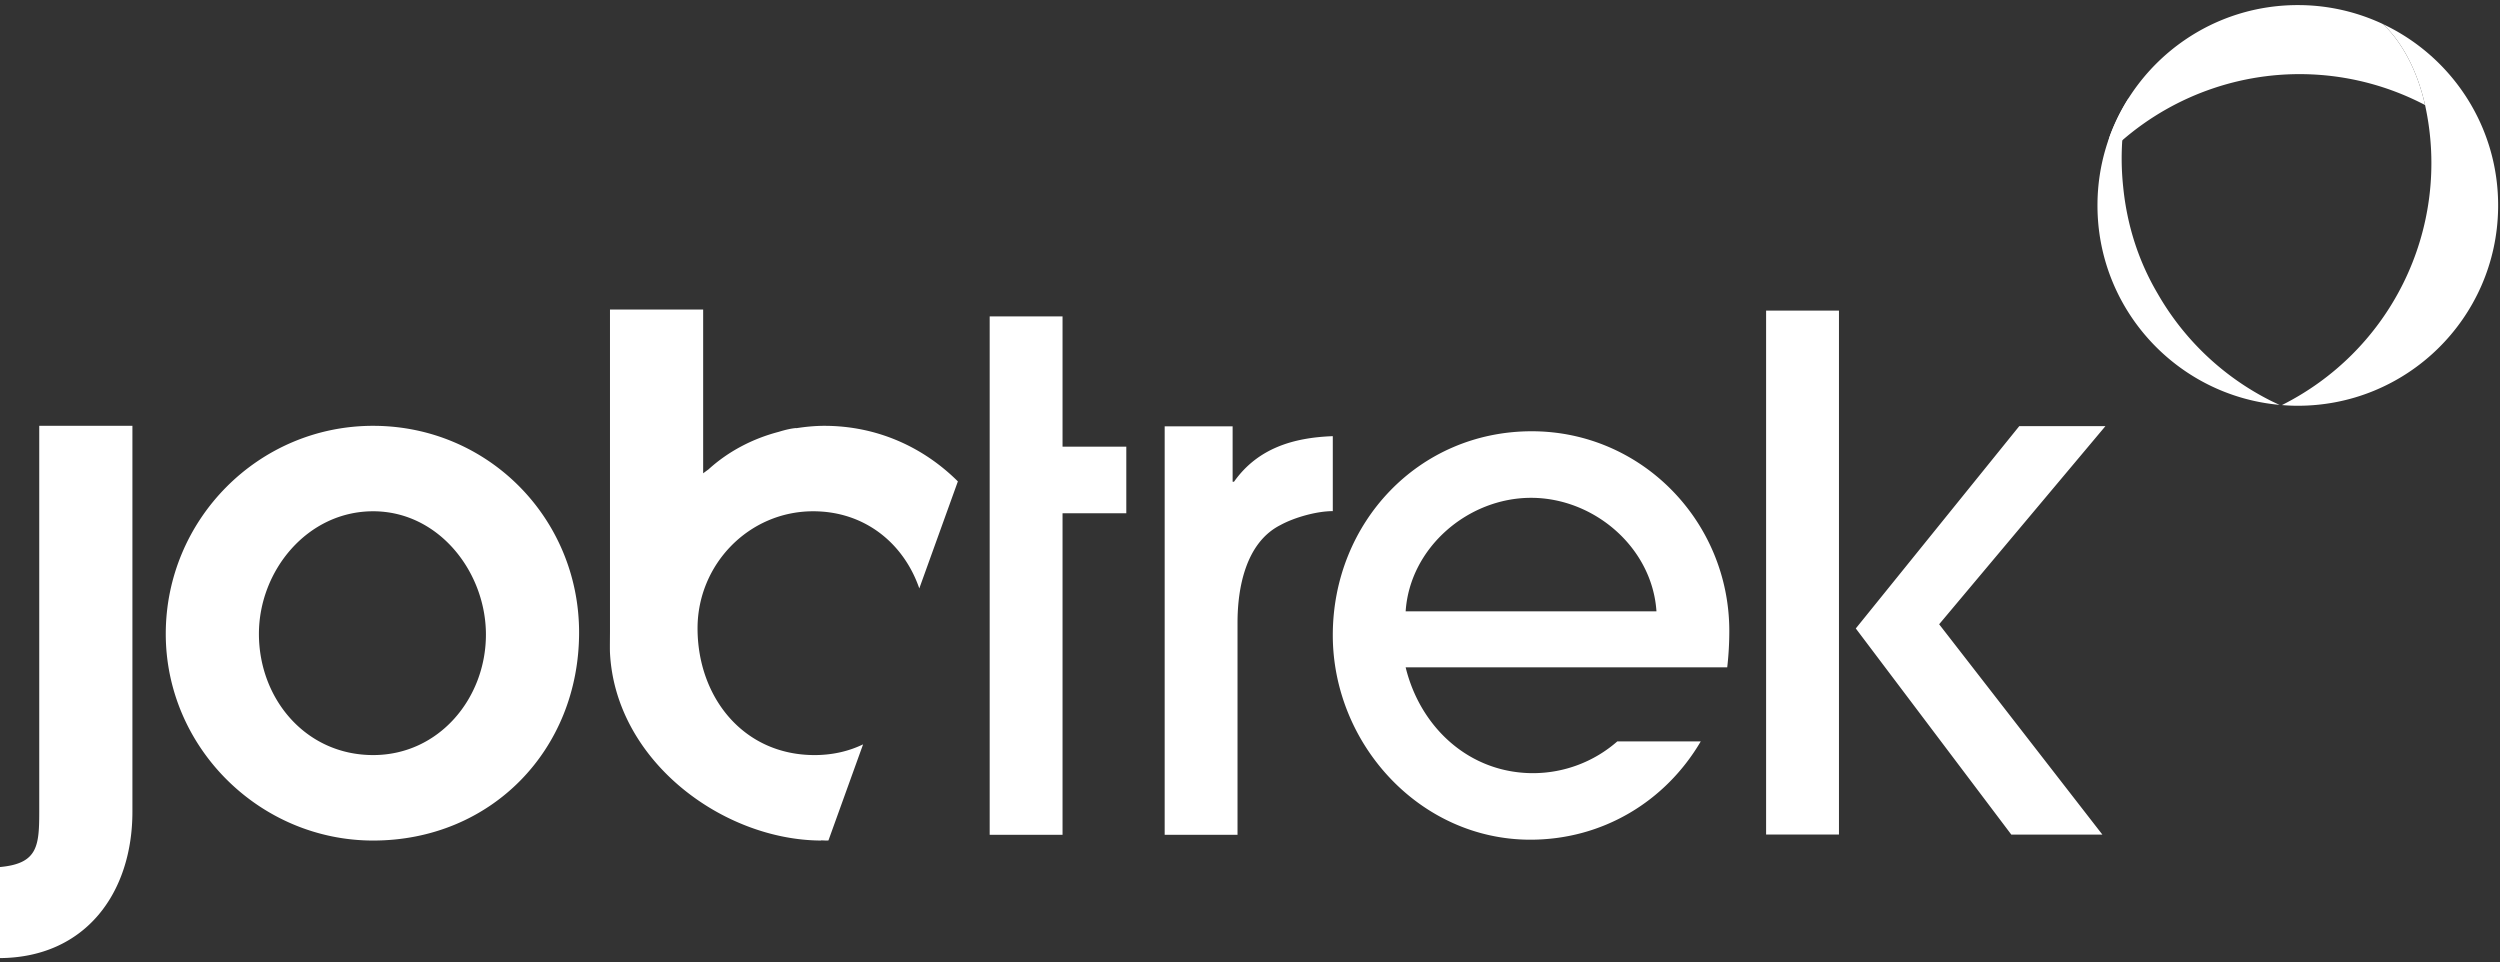 <svg xmlns="http://www.w3.org/2000/svg" viewBox="0 0 491 189"><rect x="0" y="0" width="491" height="189" fill="#333333" stroke="none"/><defs><linearGradient x1="39.408%" y1="83.054%" x2="-39.265%" y2="-39.203%" id="a"><stop stop-color="#fff" offset="0%"/><stop stop-color="#fff" offset="100%"/></linearGradient><linearGradient x1="72.606%" y1="75.293%" x2="133.479%" y2="-14.855%" id="b"><stop stop-color="#fff" offset="0%"/><stop stop-color="#fff" offset="100%"/></linearGradient></defs><g fill="none" fill-rule="evenodd"><path d="M7.708 159.004V83.626h18.298v75.787c0 15.966-9.219 28.623-26.006 28.757v-17.885c7.567-.69 7.708-4.265 7.708-11.281m65.575-75.372c22.564 0 40.45 18.16 40.45 40.586 0 23.114-17.333 40.866-40.45 40.866-22.291 0-40.727-18.3-40.727-40.591 0-22.426 18.163-40.861 40.727-40.861m88 81.413.01.039c-19.359-.066-40.424-15.658-41.493-36.87-.038-.743 0-3.391 0-4.147V60.793h18.3v32.166a47.88 47.88 0 0 1 1.042-.767c3.89-3.543 8.66-6.035 13.777-7.373 1.293-.398 2.49-.683 3.475-.755v.034c1.825-.286 3.665-.466 5.508-.466 10.42 0 19.5 4.232 26.225 10.914l-7.577 21.018c-3.023-8.78-10.636-15.15-20.847-15.15-12.657 0-22.705 10.458-22.705 22.982 0 13.478 8.946 24.9 22.978 24.9 3.556 0 6.747-.762 9.534-2.105l-6.807 18.88c-.13 0-.256.013-.386.013-.362 0-.683-.034-1.035-.04zm47.4-64.244v63.151h-14.31V62.14h14.31v25.59h12.523v13.071zm138.179 63.106V61h14.31v102.907zm49.72-80.211h16.923l-32.656 38.911 32.062 41.313h-17.887l-30.547-40.489zm-145.14 19.445c-6.742 3.437-8.392 12.243-8.392 19.123v41.69h-14.308V83.73h13.345v10.88h.273c4.678-6.607 11.695-8.666 19.4-8.947v14.723c-3.166 0-7.564 1.238-10.318 2.755m66.194 42.473h16.392c-6.937 11.81-19.293 19.302-33.466 19.302-21.738 0-38.801-18.85-38.801-40.172 0-22.018 16.79-40.043 39.075-40.043 21.602 0 38.8 17.752 38.8 39.215 0 2.338-.134 4.813-.41 7.153H276.07c2.89 11.835 12.524 20.78 25.047 20.78a25.167 25.167 0 0 0 16.519-6.235m-244.353 2.682c12.933 0 22.152-11.146 22.152-23.664 0-12.248-9.22-24.217-22.152-24.217-12.936 0-22.431 11.694-22.431 24.078 0 12.796 9.222 23.803 22.43 23.803zm227.42-50.523c-12.383 0-23.805 9.768-24.633 22.292h49.258c-.823-12.524-12.242-22.292-24.625-22.292" fill="#FFF"/><path d="m448.177 79.56.232-.125.006-.003c-.08.041-.159.086-.24.127a51.815 51.815 0 0 0 .002 0m27.206-59.39c.307.156.591.3.9.462-2.518-11.201-8.236-15.838-8.369-15.944a39.19 39.19 0 0 1 4.881 2.717 39.151 39.151 0 0 0-21.032-6.401c-16.977-.204-31.569 10.372-37.266 25.37-1.595 4.2 2.67.832 2.318 1.184a53.382 53.382 0 0 1 17.963-10.246 53.048 53.048 0 0 1 40.605 2.858" fill="#fff"/><path d="M411.947 39.873c-.249 20.676 15.5 37.806 35.749 39.644-.517-.24-1.033-.48-1.548-.728a52.973 52.973 0 0 1-22.385-21.128c-4.137-7.006-5.995-14.07-6.69-20.201-.021-.181-.04-.363-.06-.544-.009-.081-.015-.161-.023-.242a52.93 52.93 0 0 1-.175-9.118l.029-.023c.335-5.066 1.245-8.277 1.255-8.314a39.164 39.164 0 0 0-6.152 20.654" fill="url(#a)"/><path d="M476.283 20.631a53.081 53.081 0 0 1-4.352 35.137c-5.305 10.61-13.691 18.672-23.521 23.668l-.233.123c.874.068 1.752.12 2.641.13 21.729.26 39.553-17.14 39.814-38.869.193-15.956-9.143-29.795-22.718-36.133.134.105 5.851 4.743 8.369 15.944" fill="url(#b)"/></g></svg>